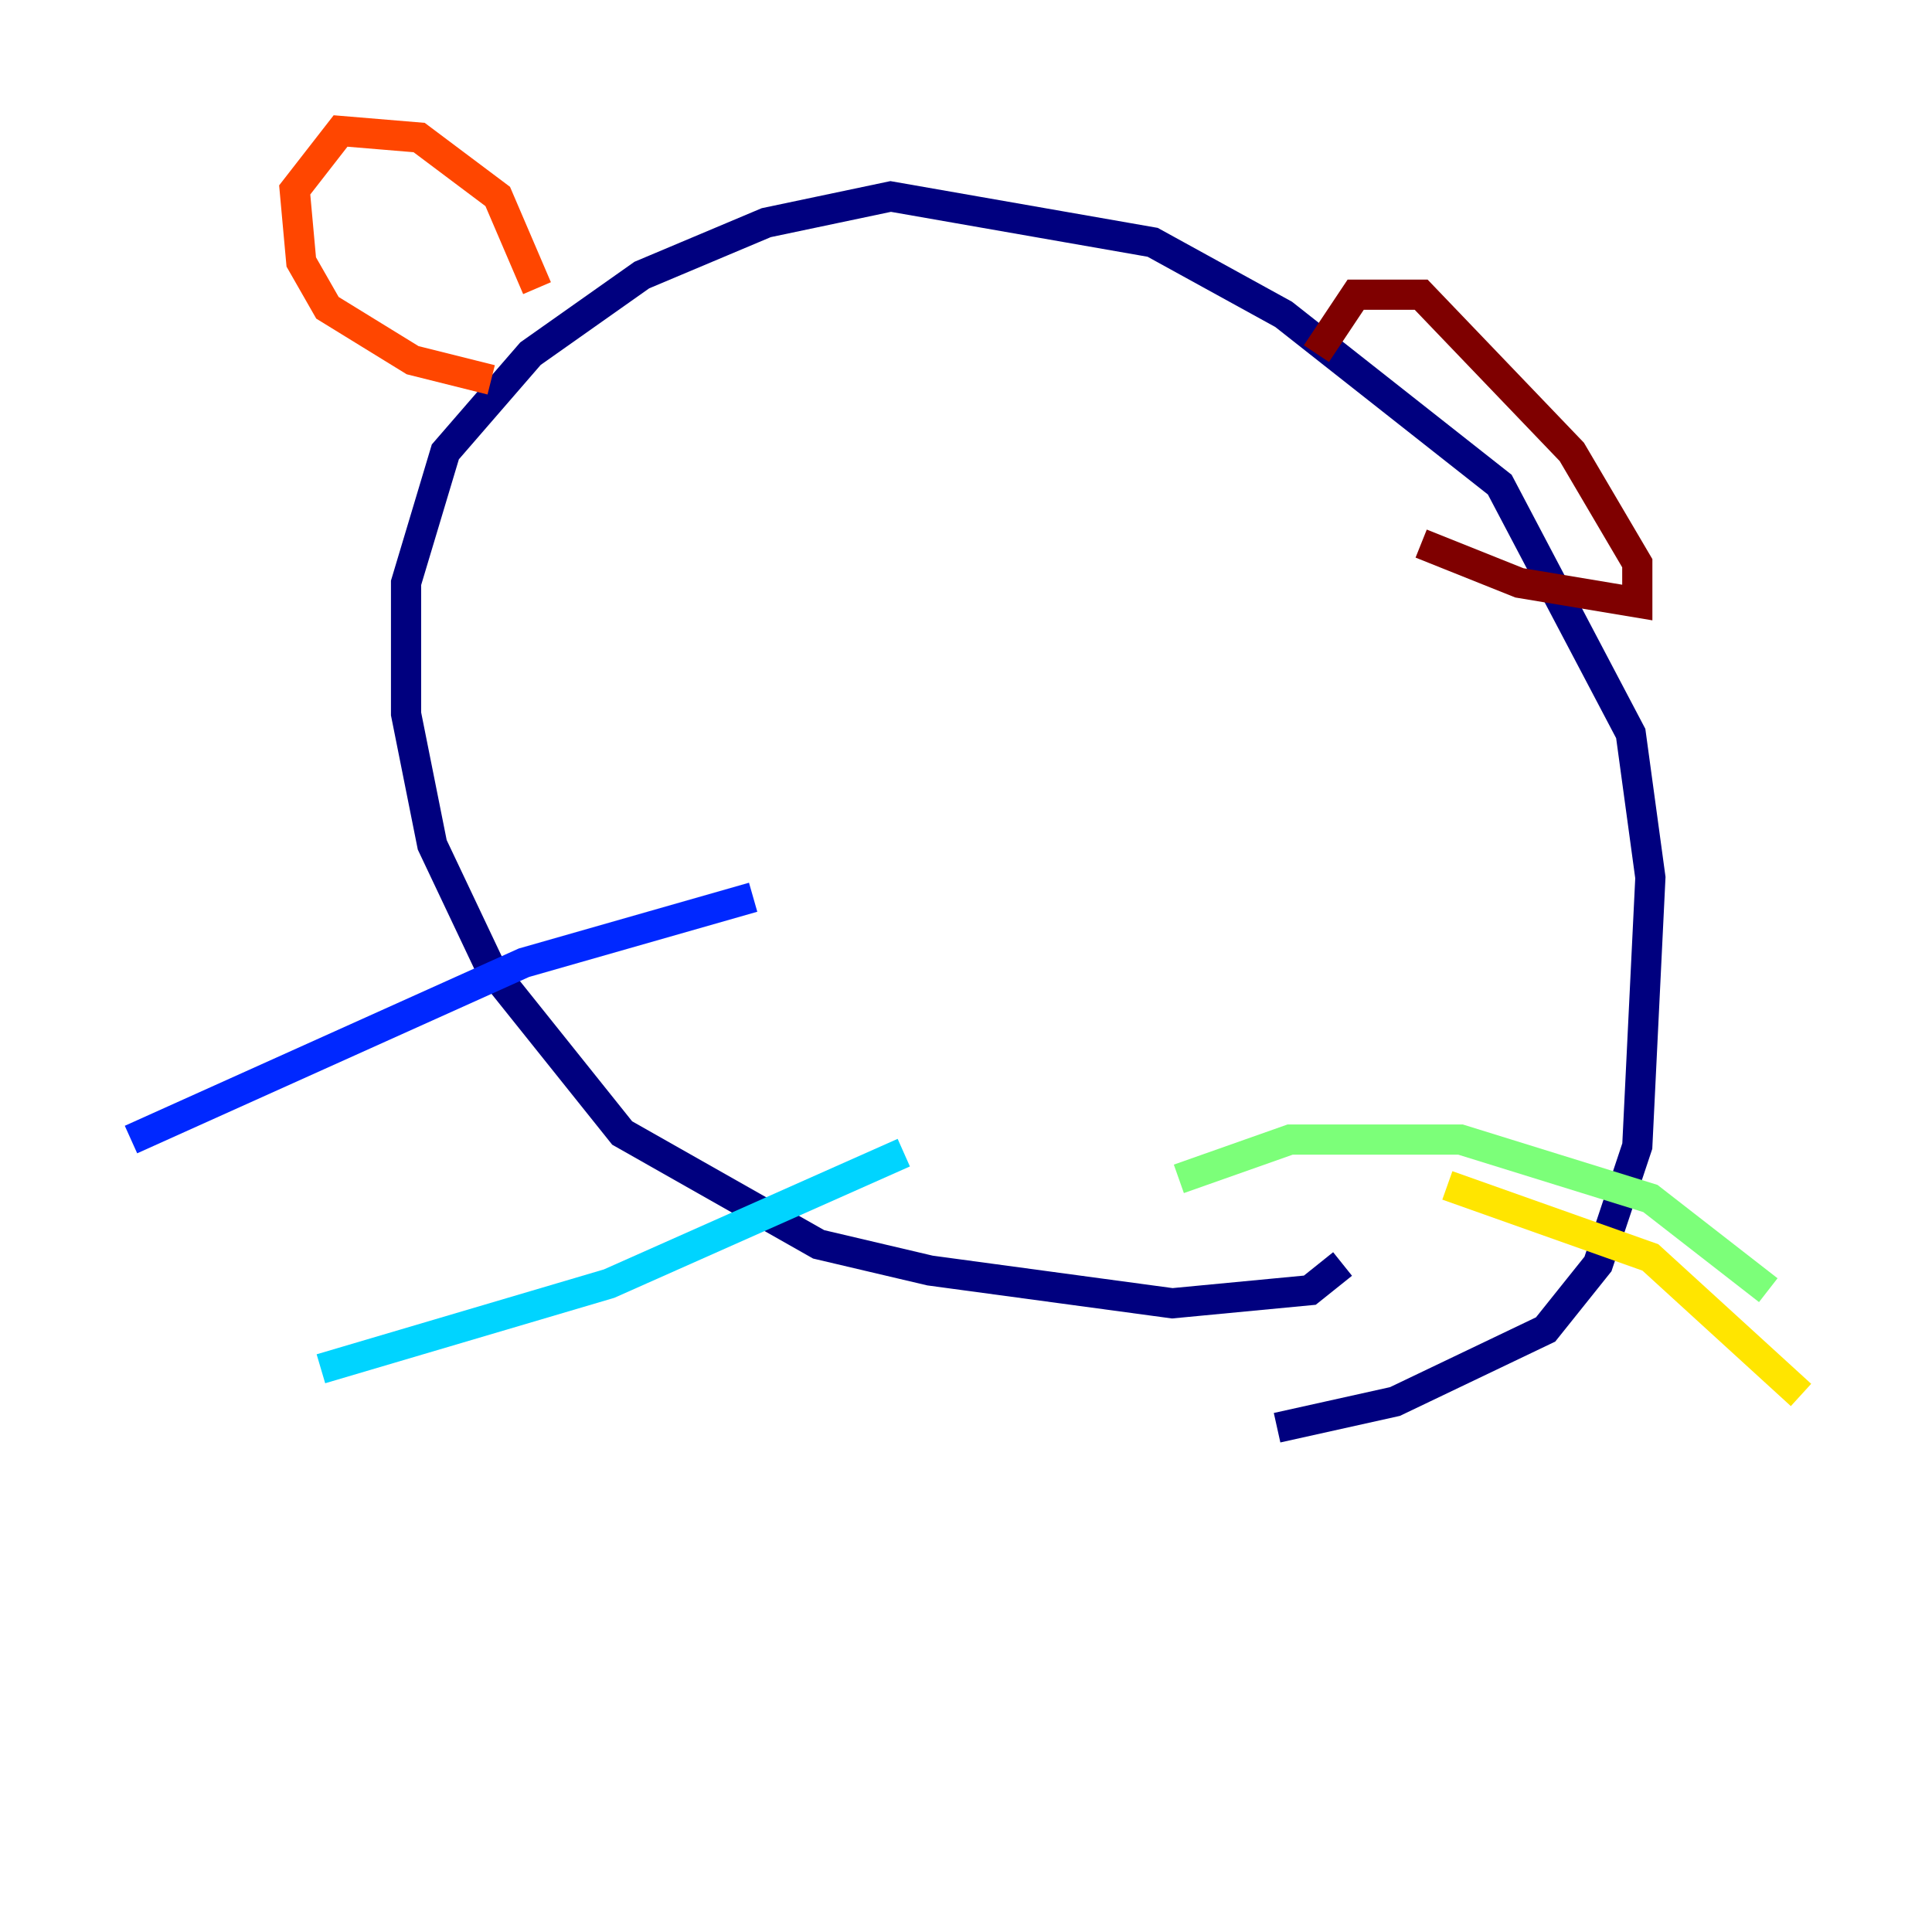 <?xml version="1.0" encoding="utf-8" ?>
<svg baseProfile="tiny" height="128" version="1.2" viewBox="0,0,128,128" width="128" xmlns="http://www.w3.org/2000/svg" xmlns:ev="http://www.w3.org/2001/xml-events" xmlns:xlink="http://www.w3.org/1999/xlink"><defs /><polyline fill="none" points="84.61,94.59 92.42,92.854 102.4,88.081 105.871,83.742 108.475,75.932 109.342,58.142 108.041,48.597 99.363,32.108 85.044,20.827 76.366,16.054 59.01,13.017 50.766,14.752 42.522,18.224 35.146,23.43 29.505,29.939 26.902,38.617 26.902,47.295 28.637,55.973 32.542,64.217 41.22,75.064 54.237,82.441 61.614,84.176 77.668,86.346 86.78,85.478 88.949,83.742" stroke="#00007f" stroke-width="2" /><polyline fill="none" points="49.898,59.444 34.712,63.783 8.678,75.498" stroke="#0028ff" stroke-width="2" /><polyline fill="none" points="59.878,76.366 40.352,85.044 21.261,90.685" stroke="#00d4ff" stroke-width="2" /><polyline fill="none" points="78.102,78.102 85.478,75.498 96.759,75.498 109.342,79.403 117.153,85.478" stroke="#7cff79" stroke-width="2" /><polyline fill="none" points="95.891,78.536 109.342,83.308 119.322,92.42" stroke="#ffe500" stroke-width="2" /><polyline fill="none" points="35.58,19.091 32.976,13.017 27.77,9.112 22.563,8.678 19.525,12.583 19.959,17.356 21.695,20.393 27.336,23.864 32.542,25.166" stroke="#ff4600" stroke-width="2" /><polyline fill="none" points="87.214,23.43 89.817,19.525 94.156,19.525 104.136,29.939 108.475,37.315 108.475,39.919 100.664,38.617 94.156,36.014" stroke="#7f0000" stroke-width="2" /></svg>